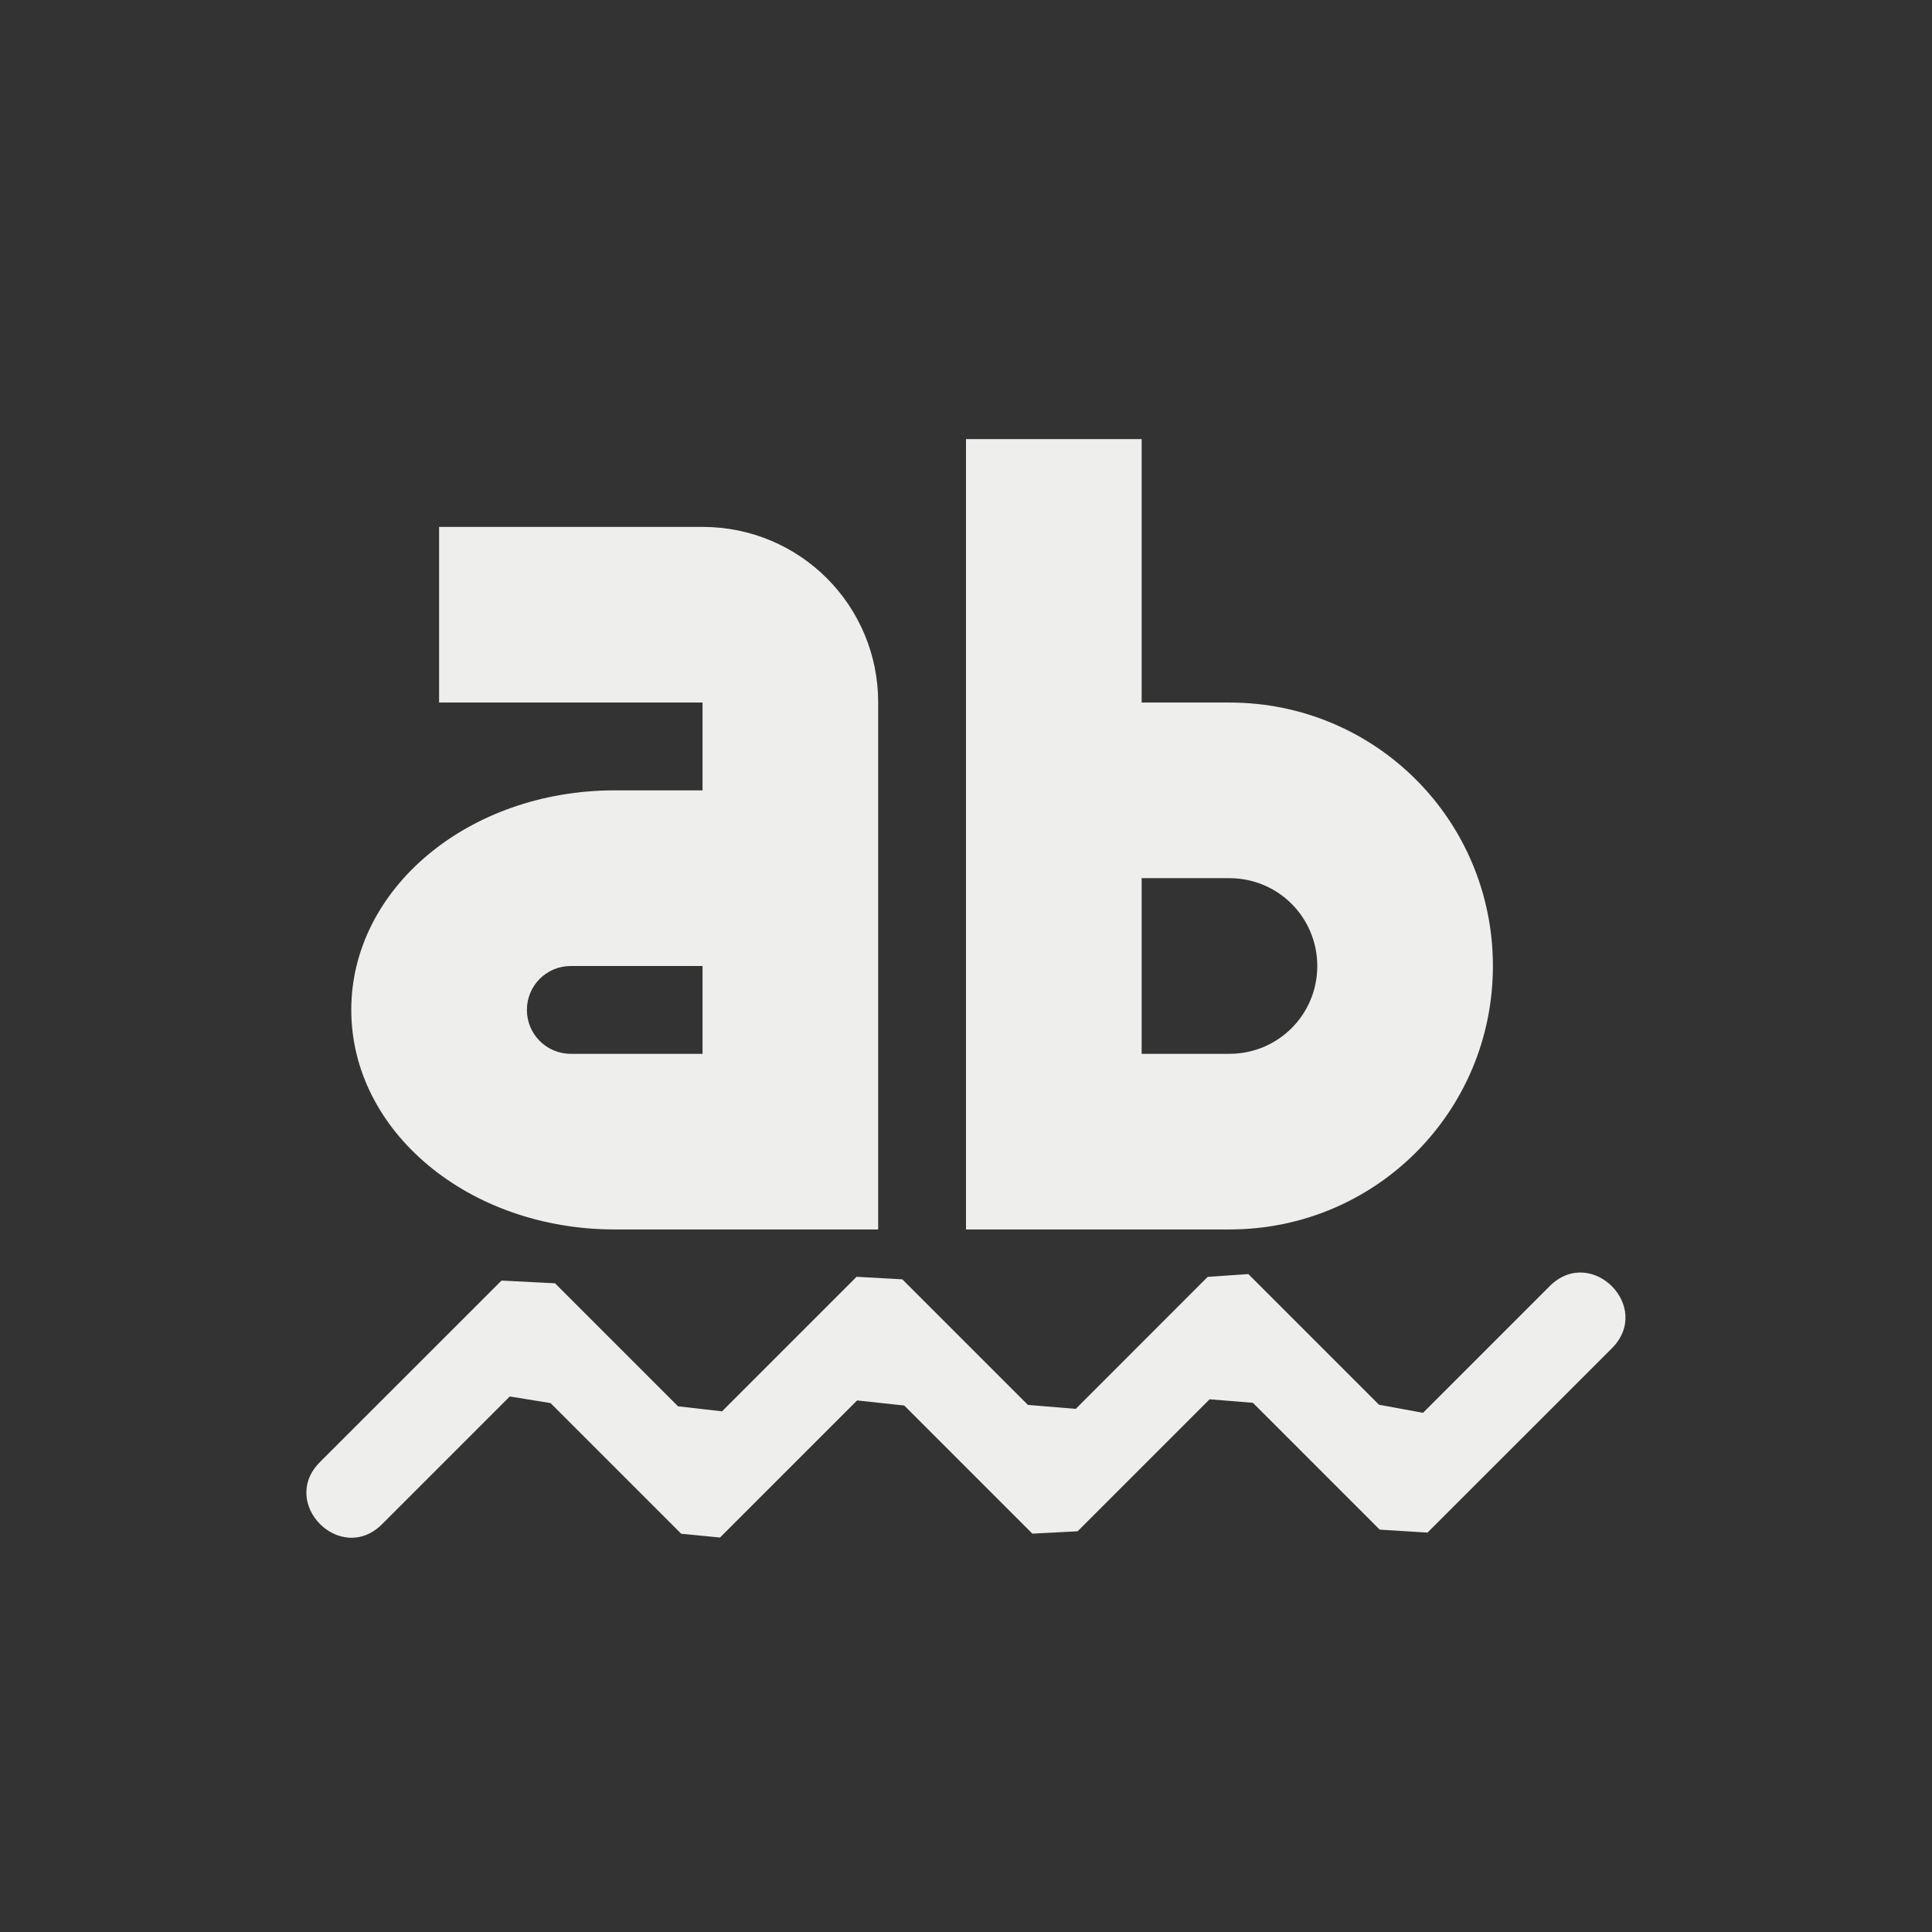 <?xml version="1.0" encoding="UTF-8" standalone="no"?>
<svg
   width="22"
   height="22"
   version="1.1"
   id="svg13"
   sodipodi:docname="tools-check-spelling.svg"
   inkscape:version="1.1.2 (0a00cf5339, 2022-02-04)"
   xmlns:inkscape="http://www.inkscape.org/namespaces/inkscape"
   xmlns:sodipodi="http://sodipodi.sourceforge.net/DTD/sodipodi-0.dtd"
   xmlns="http://www.w3.org/2000/svg"
   xmlns:svg="http://www.w3.org/2000/svg">
  <rect width="100%" height="100%" fill="#333333" stroke="none"/>
  <sodipodi:namedview
     id="namedview15"
     pagecolor="#000000"
     bordercolor="#666666"
     borderopacity="1.0"
     inkscape:pageshadow="2"
     inkscape:pageopacity="0"
     inkscape:pagecheckerboard="0"
     showgrid="false"
     inkscape:zoom="34.272727"
     inkscape:cx="10.985411"
     inkscape:cy="11"
     inkscape:window-width="1880"
     inkscape:window-height="966"
     inkscape:window-x="0"
     inkscape:window-y="29"
     inkscape:window-maximized="1"
     inkscape:current-layer="g11" />
  <defs
     id="defs3">
    <style
       id="current-color-scheme"
       type="text/css">
   .ColorScheme-Text { color:#eeeeec; } .ColorScheme-Highlight { color:#367bf0; } .ColorScheme-NeutralText { color:#ffcc44; } .ColorScheme-PositiveText { color:#3db47e; } .ColorScheme-NegativeText { color:#dd4747; }
  </style>
  </defs>
  <g
     transform="matrix(1,0,0,1,3,3)"
     id="g11">
    <path
       style="fill:currentColor"
       class="ColorScheme-Text"
       d="m 2.711,11.582 v 0 L 0.646,13.646 c -0.476,0.471 0.235,1.183 0.707,0.708 l 1.452,-1.452 v 0 l 0.464,0.075 1.488,1.488 v 0 l 0.442,0.043 1.561,-1.561 v 0 l 0.537,0.058 1.459,1.459 0.515,-0.027 v 0 l 1.503,-1.503 0.493,0.04 v 0 l 1.444,1.444 v 0 L 13.255,14.452 15.354,12.354 c 0.472,-0.472 -0.236,-1.18 -0.708,-0.708 l -1.442,1.442 v 0 l -0.501,-0.092 -1.488,-1.488 -0.463,0.032 v 0 L 9.25,13.043 v 0 L 8.705,12.998 7.275,11.568 6.754,11.539 v 0 l -1.532,1.532 v 0 L 4.721,13.014 3.32,11.613 Z"
       id="path5"
       sodipodi:nodetypes="ccccccccccccccccccccccccccccccccccccccccc" />
    <path
       style="fill:currentColor"
       class="ColorScheme-Text"
       d="M 8,2 V 11 H 11 C 12.662,11 14,9.662 14,8 14,6.338 12.662,5 11,5 H 10 V 2 Z M 10,7 H 11 C 11.554,7 12,7.446 12,8 12,8.554 11.554,9 11,9 H 10 Z"
       id="path7" />
    <path
       style="fill:currentColor"
       class="ColorScheme-Text"
       d="M 2,3 V 5 H 5 V 6 H 4 C 2.338,6 1,7.115 1,8.5 1,9.885 2.338,11 4,11 H 7 V 5 C 7,3.892 6.108,3 5,3 Z M 3.5,8 H 5 V 9 H 3.5 C 3.223,9 3,8.777 3,8.5 3,8.223 3.223,8 3.5,8 Z"
       id="path9" />
  </g>
</svg>
